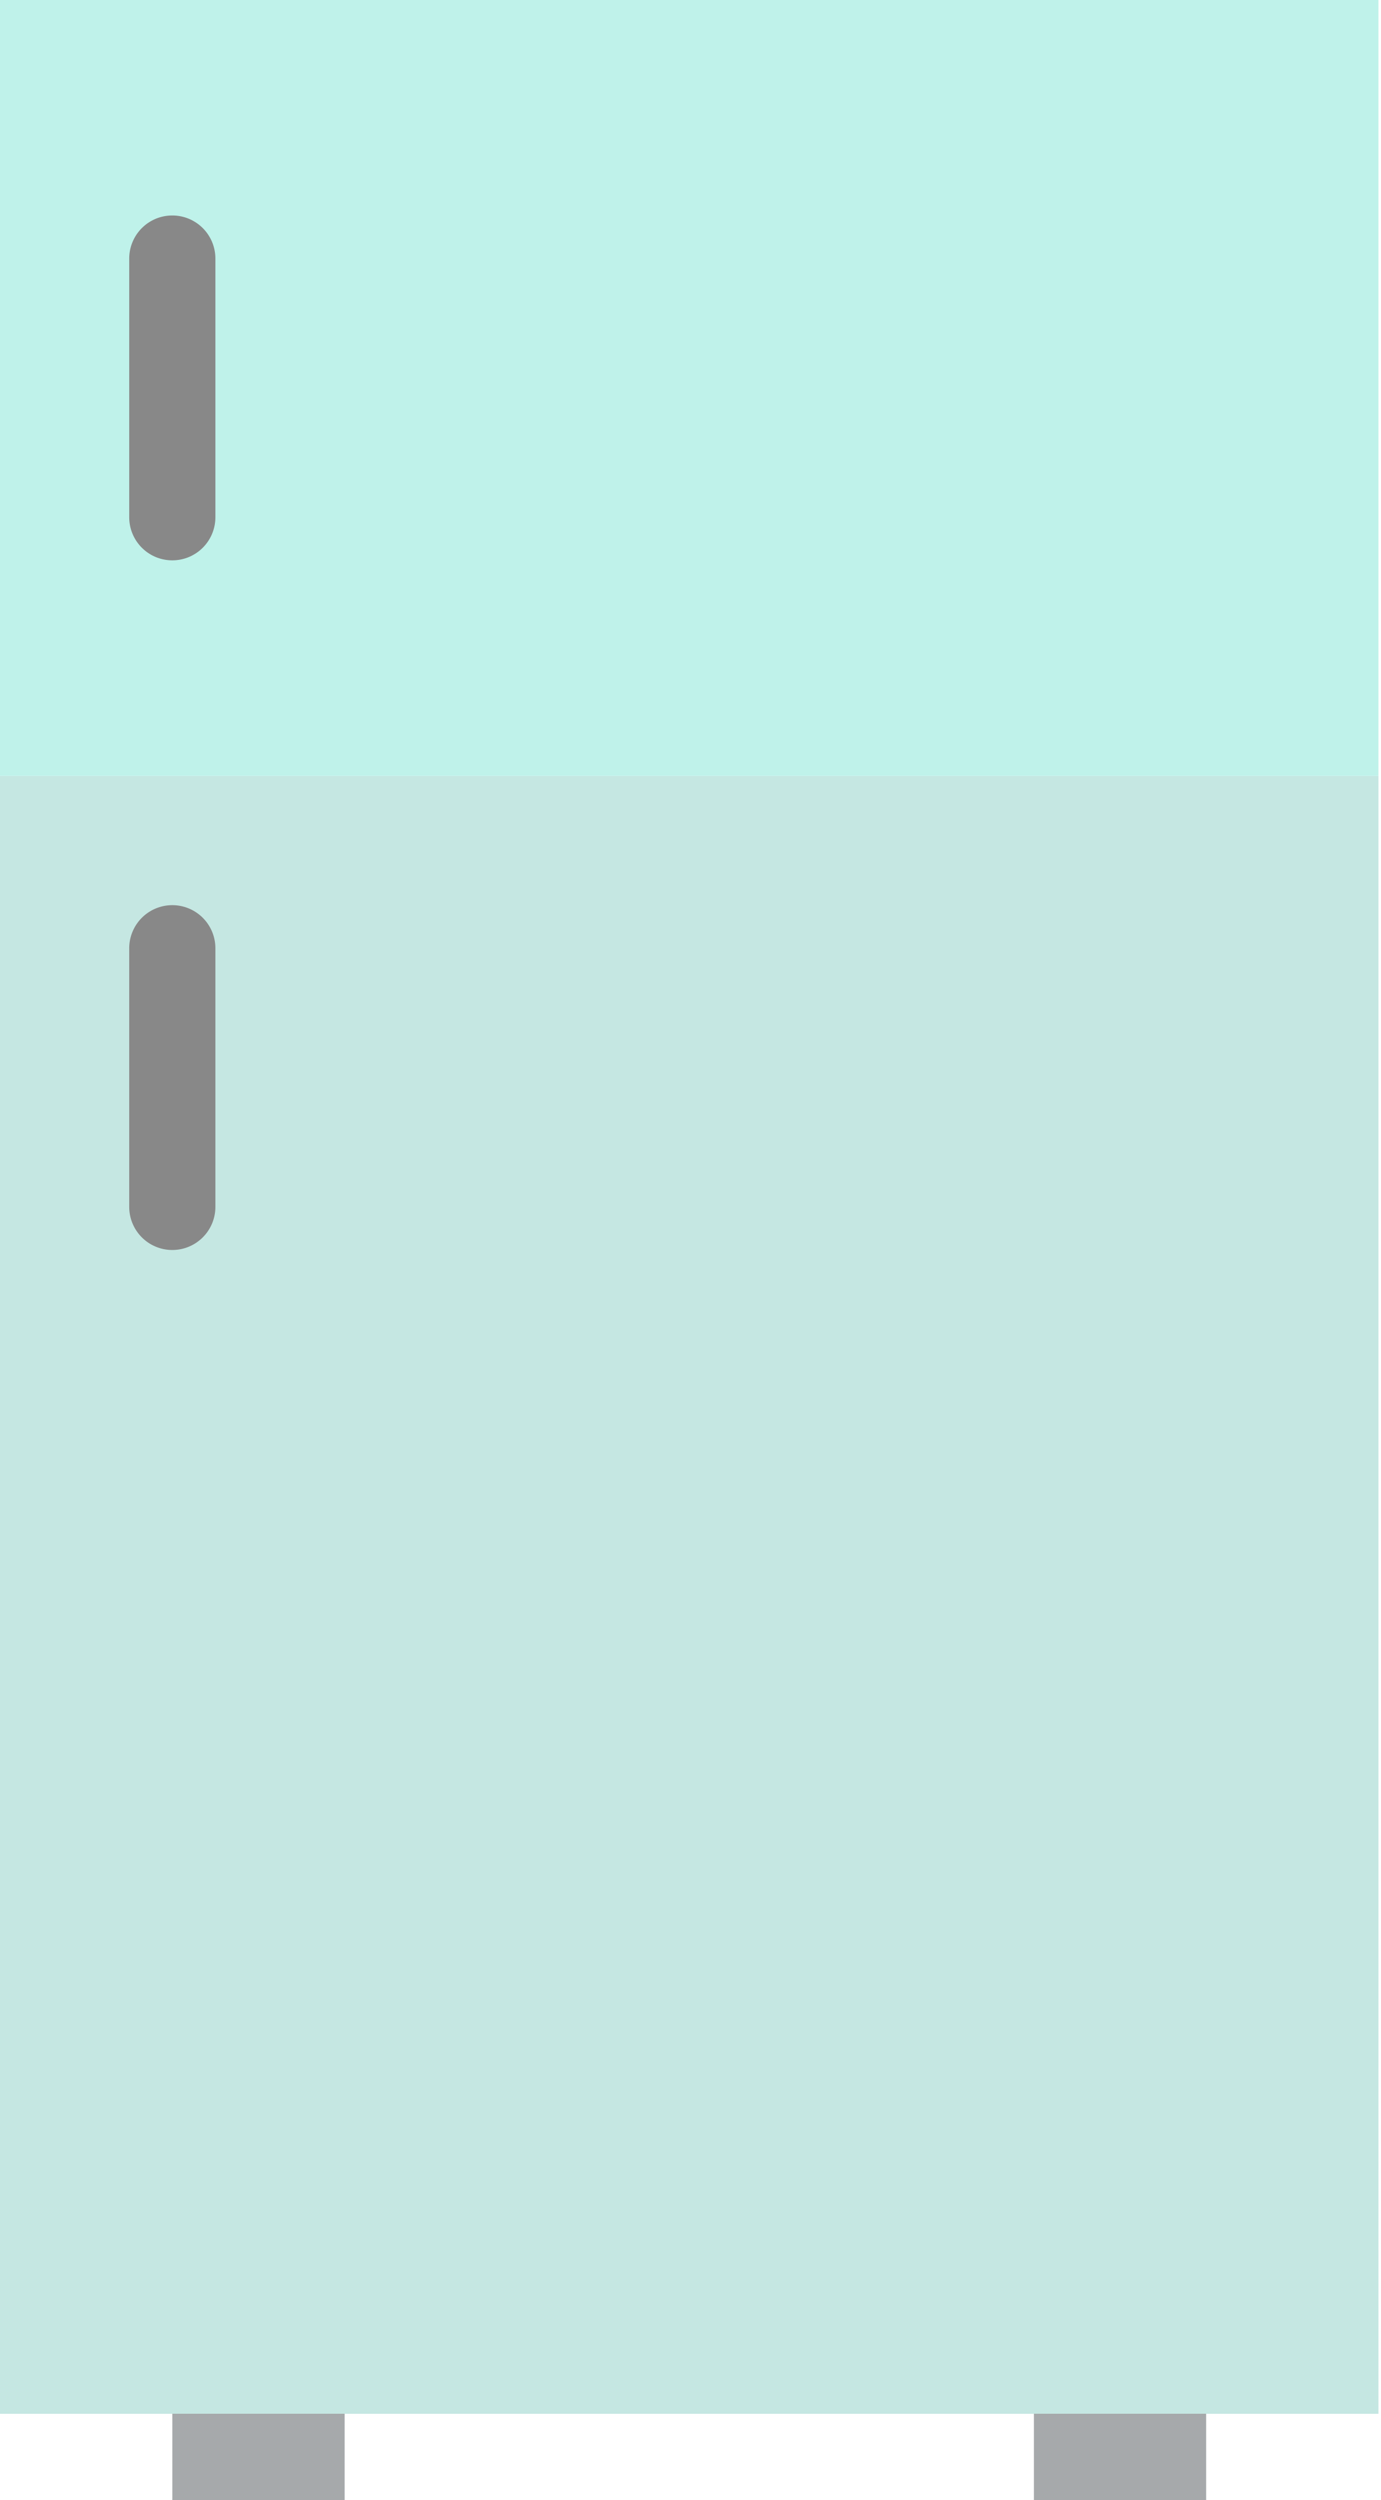 <svg viewBox="0 0 283 512" xmlns="http://www.w3.org/2000/svg" fill-rule="evenodd" clip-rule="evenodd" stroke-linejoin="round" stroke-miterlimit="1.41"><path fill="#C5E7E2" d="M0 158.9h282.48v335.45H0z"/><path d="M70.62 512h-35.3v-17.66h35.3V512zm176.55 0h-35.3v-17.66h35.3V512z" fill="#a6a9ab"/><path fill="#BFF2EA" d="M0 0h282.48v158.9H0z"/><path d="M35.31 114.76a8.83 8.83 0 0 1-8.83-8.83V52.96a8.83 8.83 0 1 1 17.66 0v52.97a8.83 8.83 0 0 1-8.83 8.83zM35.31 256a8.83 8.83 0 0 1-8.83-8.83v-52.96a8.83 8.83 0 1 1 17.66 0v52.96A8.83 8.83 0 0 1 35.3 256z" fill="#888" fill-rule="nonzero"/></svg>